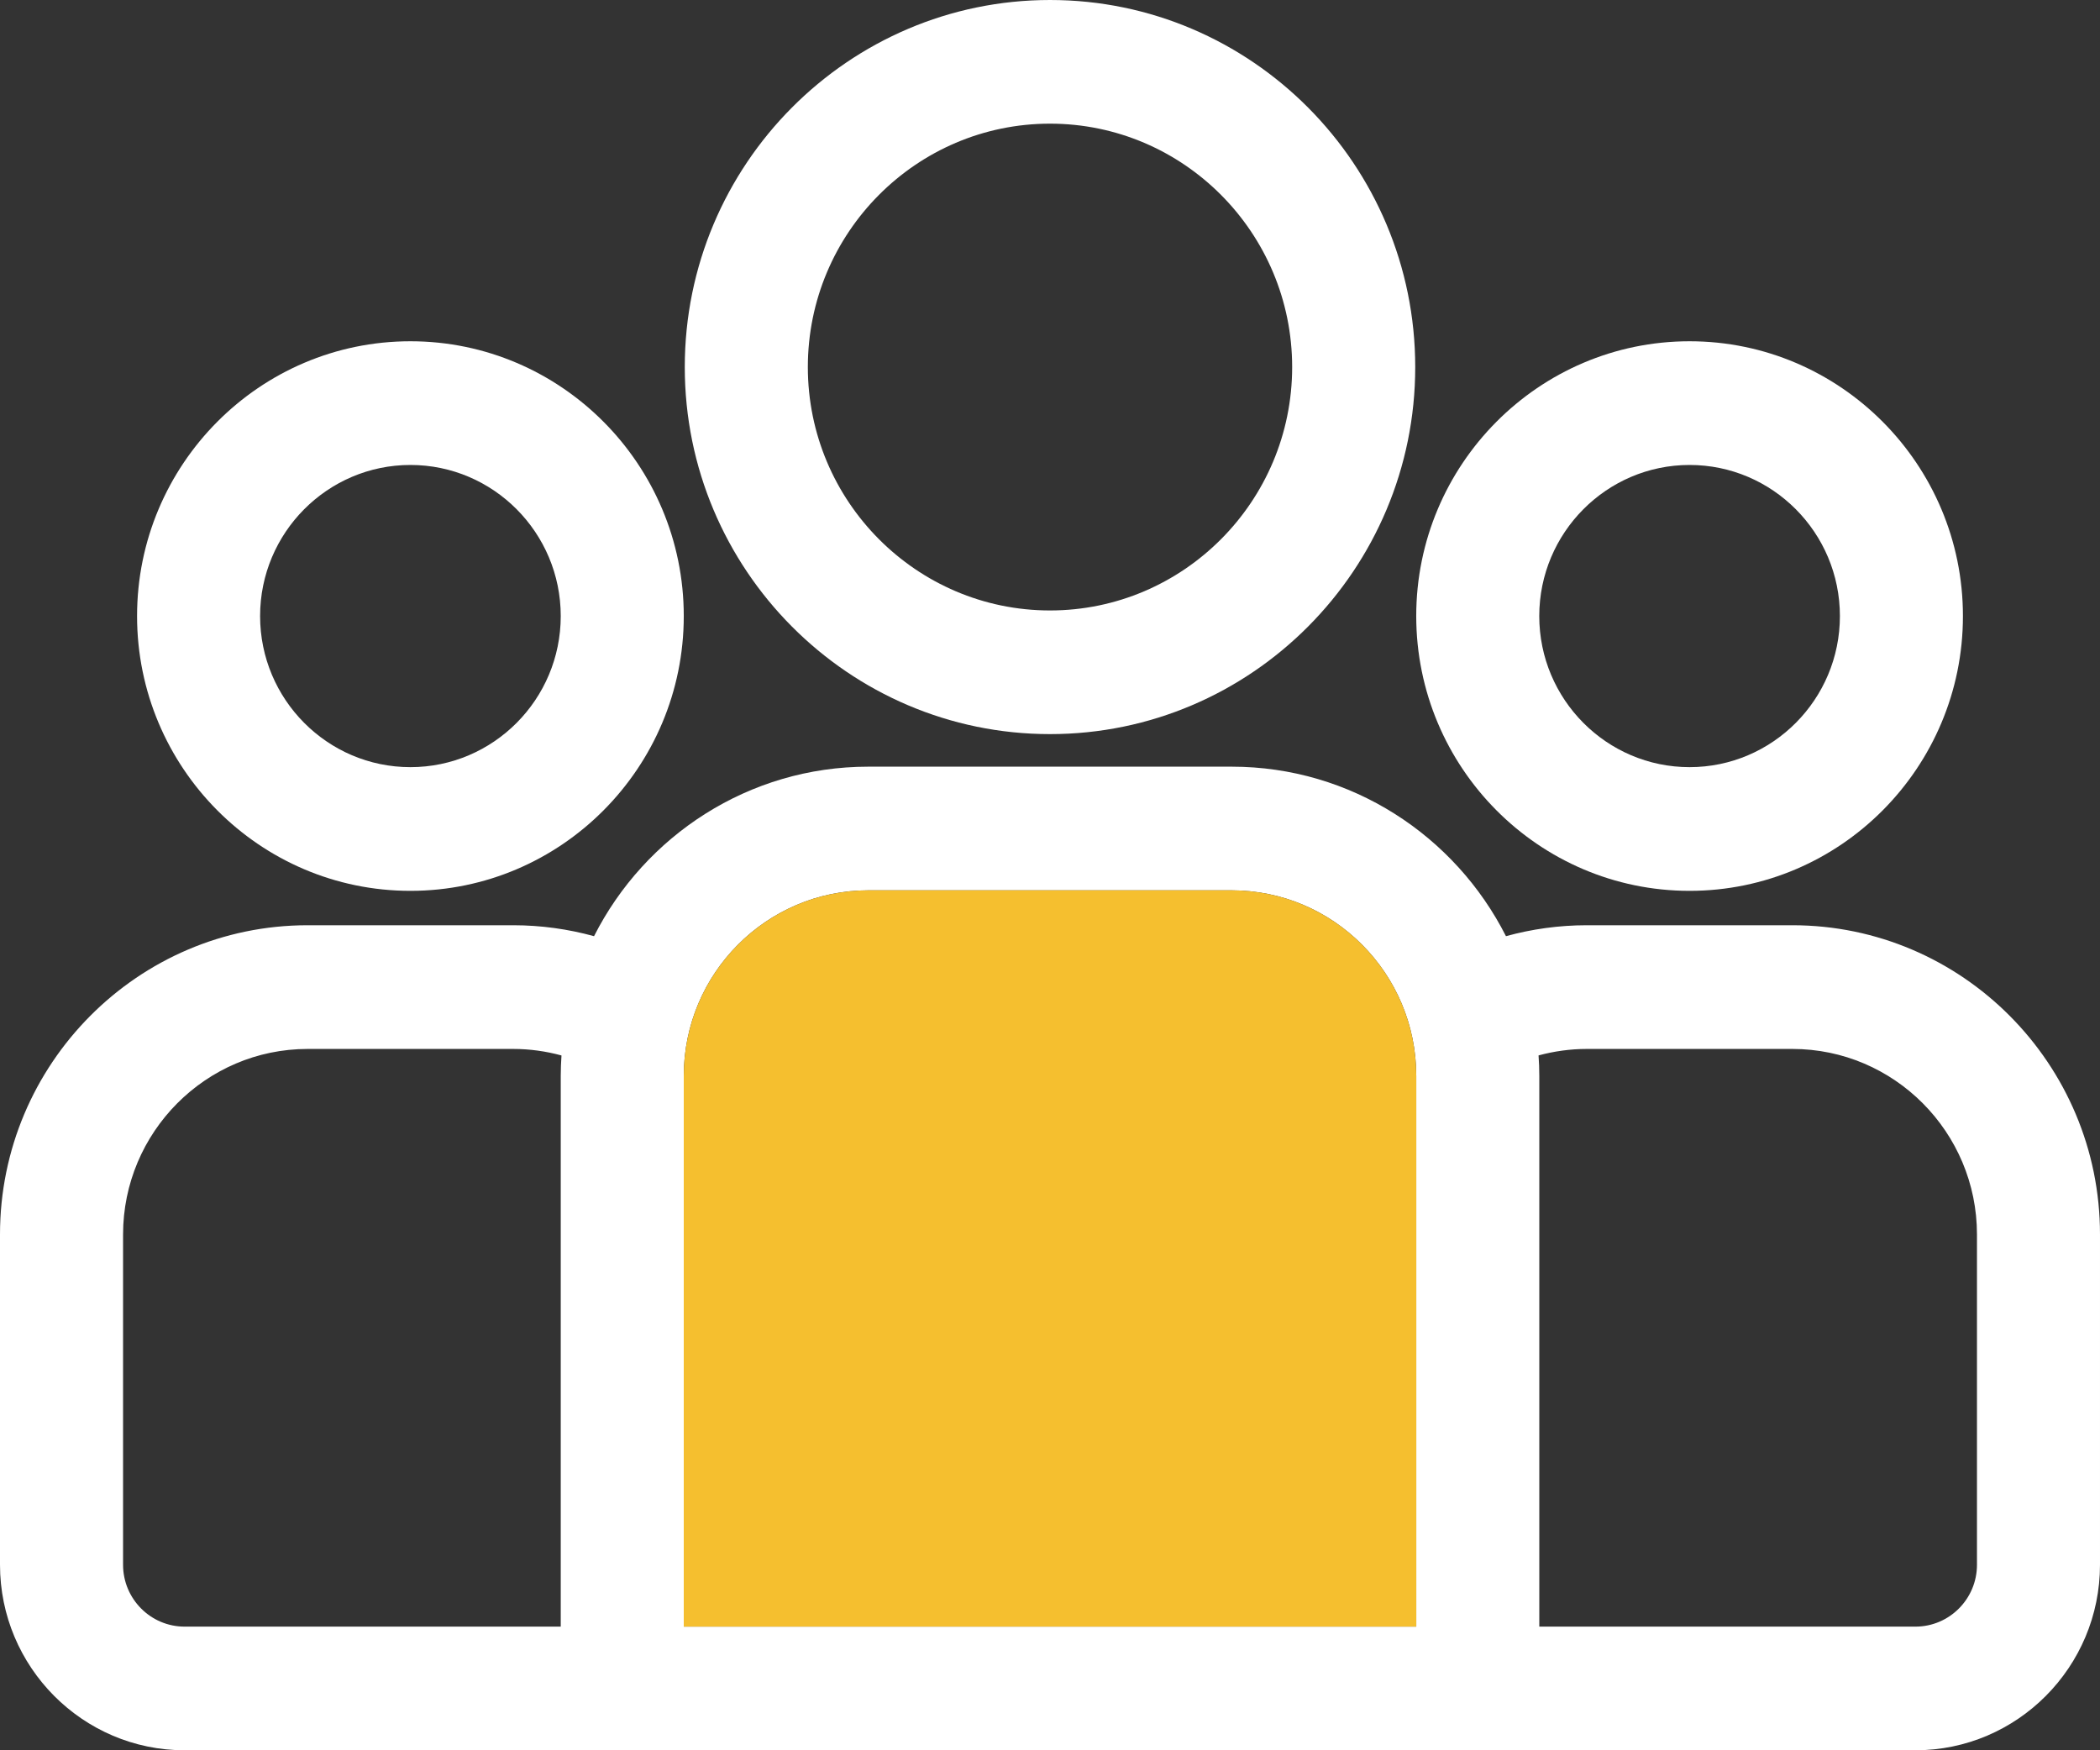 <svg fill="none" height="40" viewBox="0 0 48 40" width="48" xmlns="http://www.w3.org/2000/svg"><rect x="0" y="0" width="48" height="40" fill="#333333" stroke="none"/><path d="m40.969 21.145h-4.699c-.639 0-1.258.088-1.848.25-1.163-2.296-3.535-3.874-6.27-3.874h-8.305c-2.734 0-5.107 1.578-6.269 3.874-.59-.162-1.208-.25-1.848-.25h-4.699c-3.877 0-7.031 3.171-7.031 7.066v7.549c0 2.338 1.893 4.24 4.219 4.24h39.562c2.326 0 4.219-1.902 4.219-4.24v-7.549c0-3.896-3.154-7.066-7.031-7.066zm-28.152 3.442v12.587h-8.598c-.775 0-1.406-.634-1.406-1.413v-7.549c0-2.337 1.893-4.24 4.219-4.24h4.699c.382 0 .751.053 1.103.149-.01.154-.017.31-.017.466zm19.555 12.587h-16.743v-12.587c0-2.338 1.892-4.24 4.219-4.24h8.305c2.326 0 4.219 1.902 4.219 4.24zm12.816-1.413c0 .779-.631 1.413-1.406 1.413h-8.598v-12.587c0-.157-.006-.313-.017-.467.352-.095.722-.148 1.103-.148h4.699c2.326 0 4.219 1.902 4.219 4.24z" fill="#fff"/><path d="m32.372 24.587v12.587h-16.743v-12.587c0-2.338 1.892-4.24 4.219-4.24h8.305c2.326 0 4.219 1.902 4.219 4.24z" fill="#f5bf2f"/><g fill="#fff"><path d="m9.381 7.799c-3.445 0-6.248 2.817-6.248 6.28 0 3.463 2.803 6.28 6.248 6.28 3.445 0 6.248-2.817 6.248-6.28 0-3.462-2.803-6.28-6.248-6.28zm0 9.733c-1.895 0-3.436-1.549-3.436-3.453s1.541-3.453 3.436-3.453c1.895 0 3.436 1.549 3.436 3.453s-1.541 3.453-3.436 3.453z"/><path d="m24 0c-4.603 0-8.348 3.763-8.348 8.389 0 4.625 3.744 8.388 8.348 8.388s8.348-3.763 8.348-8.388c0-4.626-3.744-8.389-8.348-8.389zm0 13.951c-3.052 0-5.535-2.495-5.535-5.562 0-3.068 2.483-5.563 5.535-5.563s5.535 2.495 5.535 5.563c0 3.067-2.483 5.562-5.535 5.562z"/><path d="m38.619 7.799c-3.445 0-6.248 2.817-6.248 6.28.001 3.463 2.803 6.28 6.248 6.28s6.248-2.817 6.248-6.28c0-3.462-2.803-6.28-6.248-6.28zm0 9.733c-1.895 0-3.436-1.549-3.436-3.453.001-1.904 1.541-3.453 3.436-3.453s3.436 1.549 3.436 3.453-1.541 3.453-3.436 3.453z"/></g></svg>